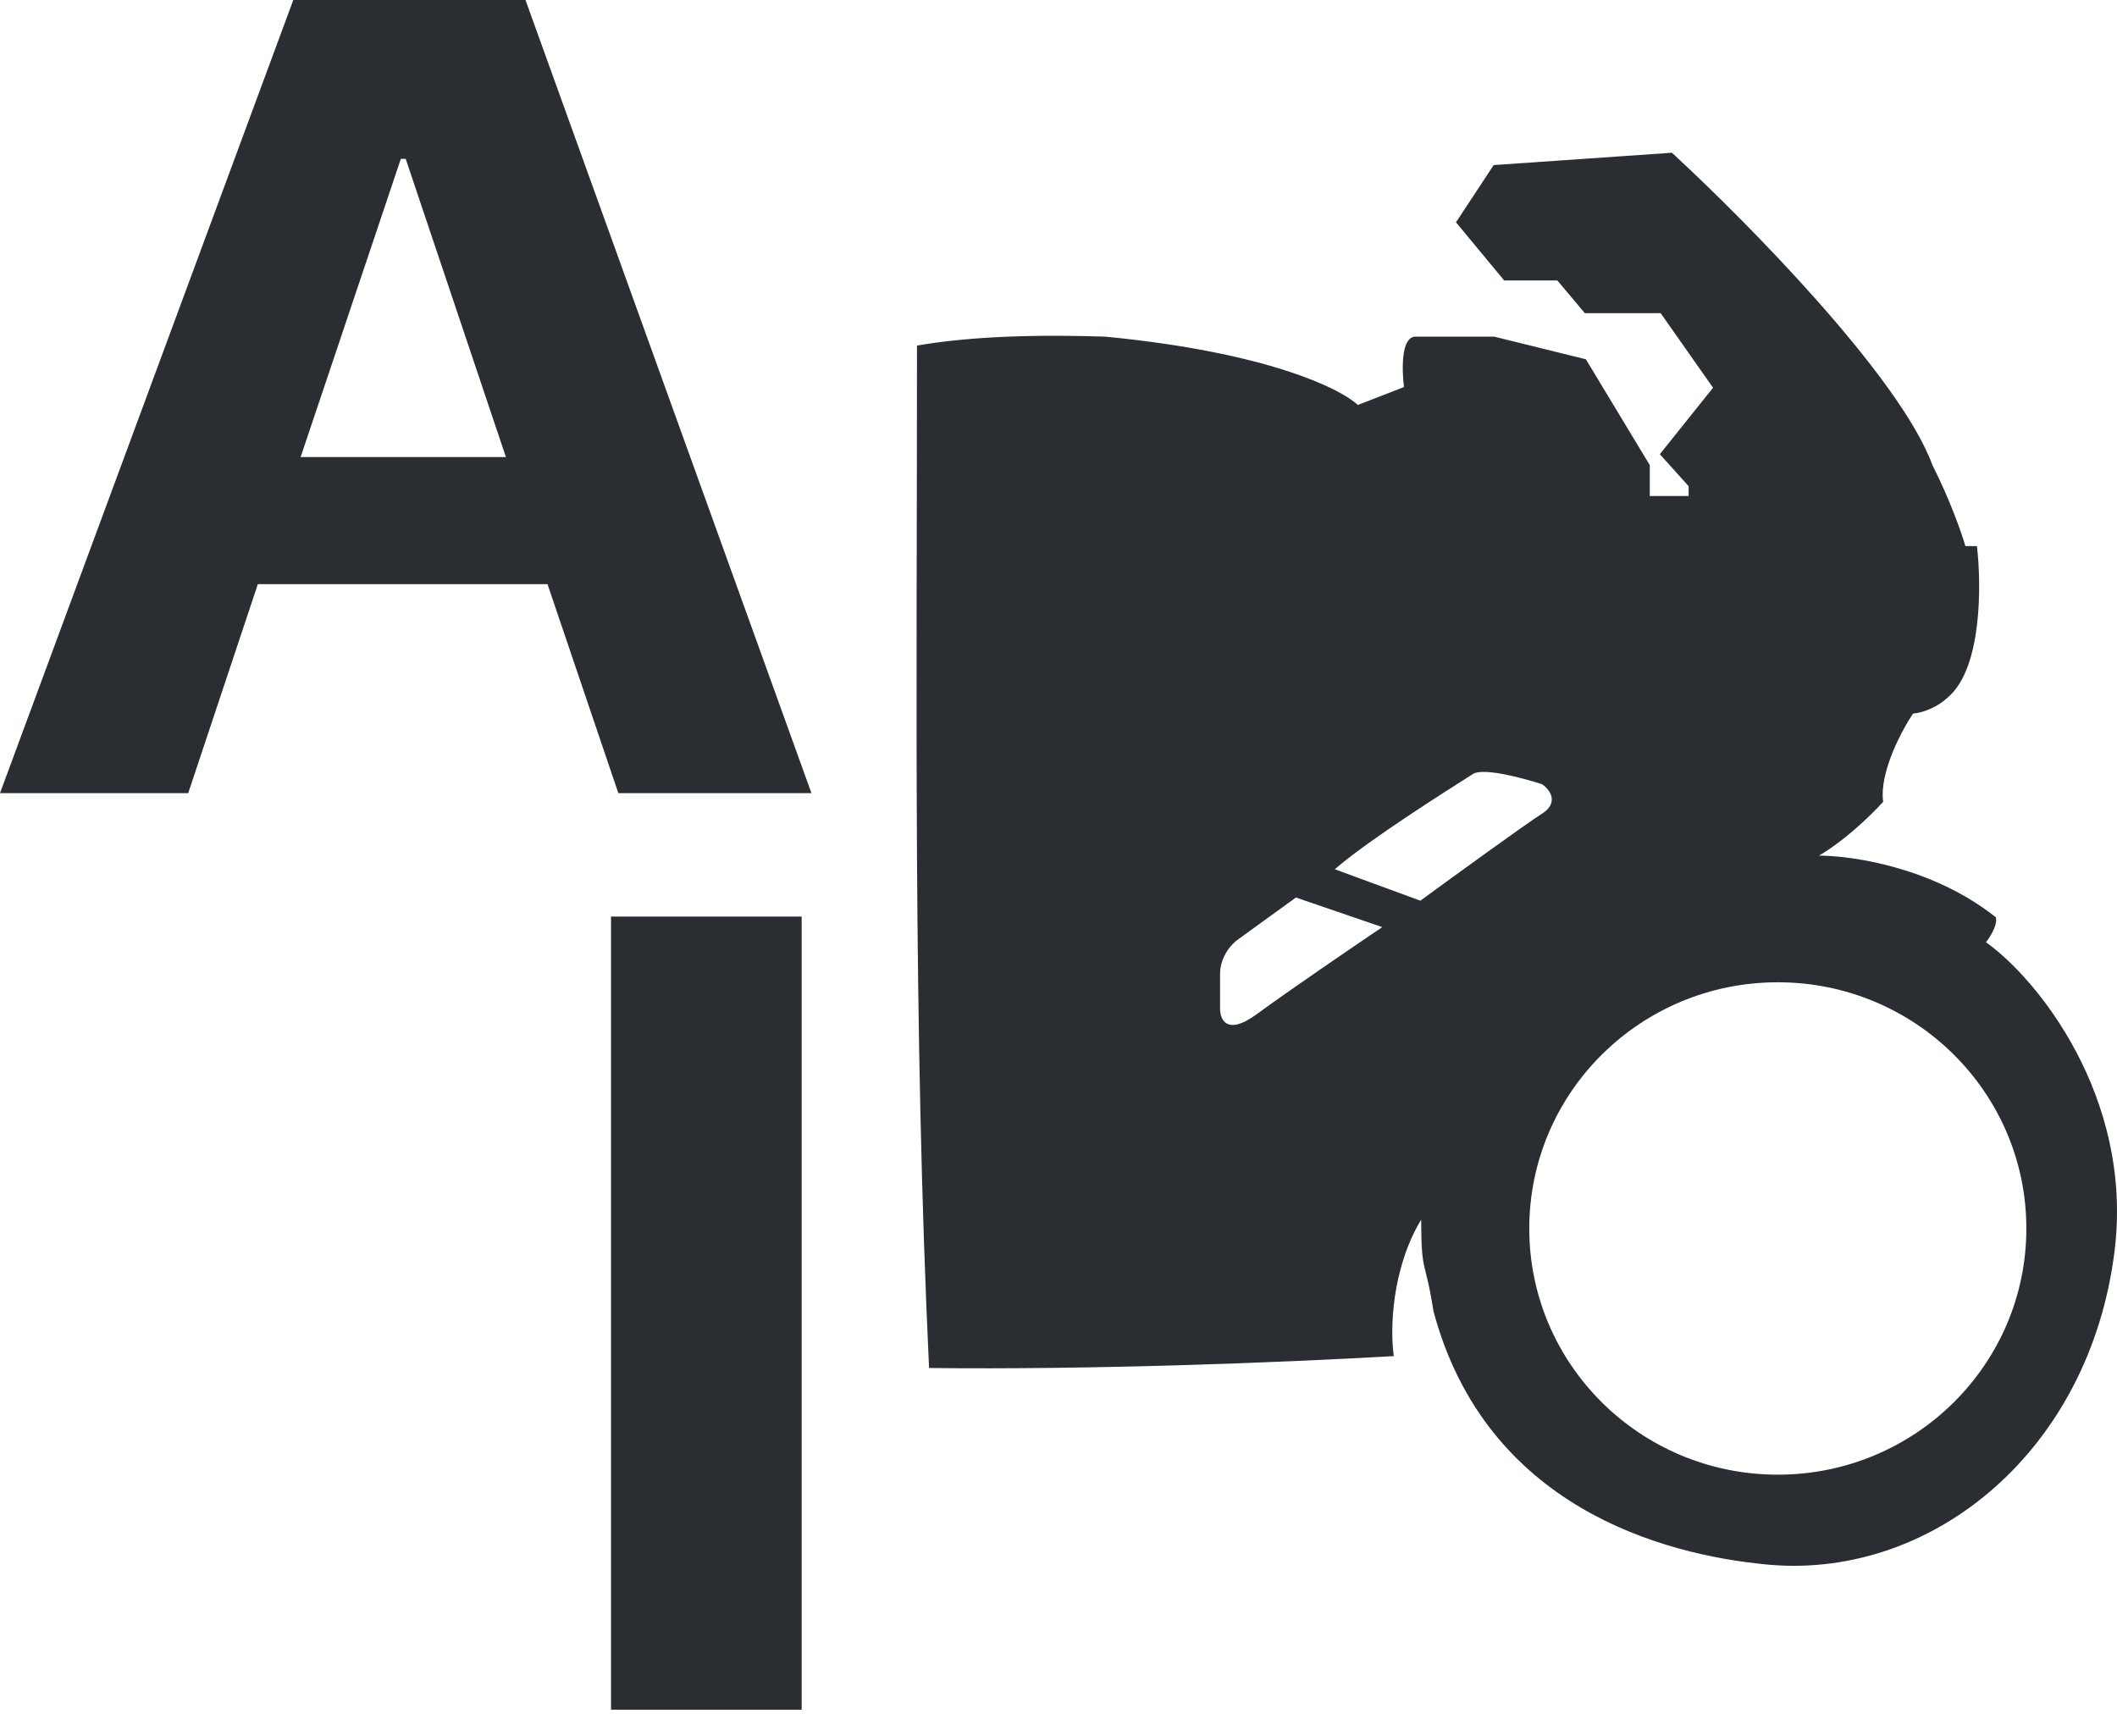 <svg width="50" height="41" viewBox="0 0 50 41" fill="none" xmlns="http://www.w3.org/2000/svg">
<path fill-rule="evenodd" clip-rule="evenodd" d="M21.658 8.162C22.697 7.981 24.09 7.891 25.969 7.947L26.106 7.951L26.107 7.951C28.017 8.135 29.409 8.443 30.374 8.753C31.322 9.058 31.86 9.367 32.069 9.564L33.16 9.141C33.135 8.944 33.118 8.657 33.145 8.416C33.159 8.291 33.185 8.177 33.23 8.093C33.275 8.008 33.34 7.951 33.431 7.951H35.293L35.295 7.952L37.446 8.483L37.455 8.485L38.961 10.978L38.965 10.984V11.715H39.883V11.483L39.203 10.727L40.459 9.157L39.222 7.396H37.431L36.782 6.624H35.527L35.52 6.616L34.4 5.265L34.388 5.251L35.272 3.908L35.278 3.899L35.289 3.898L39.478 3.608L39.488 3.608L39.577 3.69C40.445 4.494 41.746 5.778 42.933 7.118C43.545 7.809 44.127 8.516 44.603 9.179C45.079 9.842 45.449 10.462 45.639 10.981C46.061 11.815 46.331 12.593 46.419 12.897H46.691L46.694 12.918C46.746 13.366 46.775 14.08 46.693 14.767C46.61 15.452 46.415 16.119 46.013 16.463C45.711 16.749 45.342 16.841 45.182 16.853C45.045 17.058 44.848 17.403 44.695 17.782C44.54 18.168 44.432 18.585 44.476 18.925L44.477 18.937L44.469 18.946C43.827 19.638 43.244 20.047 42.96 20.207C43.801 20.213 45.65 20.501 47.097 21.632L47.133 21.66L47.14 21.665L47.141 21.674C47.151 21.723 47.146 21.777 47.131 21.832C47.117 21.888 47.093 21.945 47.066 22C47.017 22.098 46.954 22.191 46.906 22.253C47.521 22.692 48.385 23.605 49.043 24.855C49.699 26.1 50.153 27.681 49.952 29.463L49.942 29.548C49.362 34.234 45.687 37.267 41.832 36.959L41.741 36.951C39.237 36.717 35.094 35.574 33.858 30.974L33.857 30.973L33.857 30.972C33.756 30.321 33.684 30.119 33.636 29.897C33.59 29.682 33.567 29.454 33.566 28.804C32.857 29.982 32.835 31.421 32.916 32.002L32.919 32.028L32.895 32.029C30.09 32.19 25.775 32.351 21.943 32.309C21.563 24.266 21.658 16.212 21.658 8.162ZM41.989 23.199C38.747 23.199 36.119 25.802 36.119 29.014C36.119 32.225 38.747 34.828 41.989 34.828C45.231 34.828 47.859 32.225 47.859 29.014C47.859 25.802 45.231 23.199 41.989 23.199ZM29.242 22.186C29.1 22.282 28.816 22.581 28.816 23.006V23.778C28.801 24.06 28.955 24.488 29.69 23.947C30.424 23.407 31.967 22.355 32.647 21.896L30.608 21.197L29.242 22.186ZM35.107 18.232C35.038 18.229 34.976 18.23 34.922 18.237C34.875 18.244 34.833 18.255 34.8 18.273L34.786 18.281C34.182 18.666 32.366 19.809 31.558 20.502L31.526 20.53L33.536 21.268L33.546 21.272L33.556 21.265C34.348 20.686 36.029 19.465 36.422 19.215L36.441 19.203C36.531 19.142 36.588 19.078 36.62 19.014C36.654 18.944 36.657 18.874 36.642 18.81C36.611 18.684 36.507 18.58 36.423 18.522L36.42 18.52L36.417 18.52L36.344 18.497C36.156 18.439 35.859 18.354 35.571 18.296C35.406 18.263 35.244 18.238 35.107 18.232Z" fill="#2A2D32"/>
<path d="M14.431 21.647H18.934V40.379H14.431V21.647Z" fill="#2A2D32"/>
<path d="M6.927 0H12.411L19.165 18.732H14.604L12.931 13.796H6.09L4.445 18.732H0L6.927 0ZM11.949 10.795L9.582 3.752H9.467L7.1 10.795H11.949Z" fill="#2A2D32"/>
</svg>
